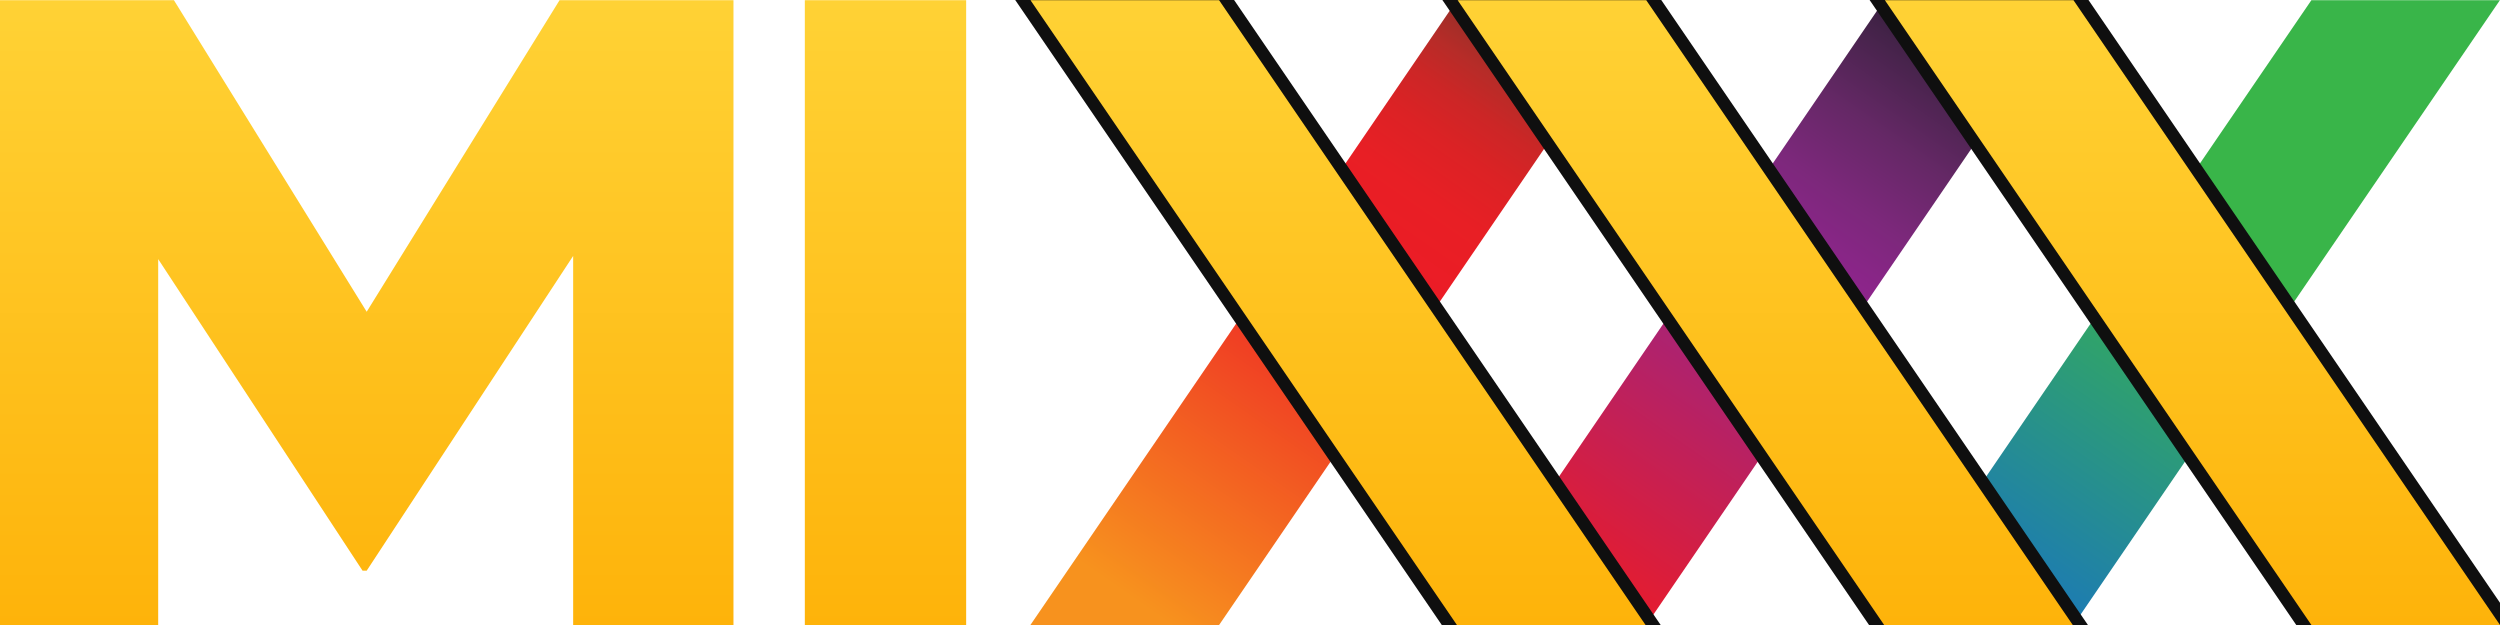 <svg xmlns="http://www.w3.org/2000/svg" xmlns:xlink="http://www.w3.org/1999/xlink" width="160" height="40" version="1.1"><defs><linearGradient id="e" x1="74.993" x2="13.486" y1="-.146" y2="88.767" gradientTransform="matrix(.447 0 0 .449 123.41 .013)" gradientUnits="userSpaceOnUse"><stop offset=".478" stop-color="#39b549"/><stop offset="1" stop-color="#1a76bc"/></linearGradient><linearGradient id="d" x1="74.998" x2="13.488" y1="-.15" y2="88.767" gradientTransform="matrix(.447 0 0 .449 68.726 .013)" gradientUnits="userSpaceOnUse"><stop offset="0" stop-color="#381f1f"/><stop offset=".002" stop-color="#3a1f20"/><stop offset=".038" stop-color="#5b2825"/><stop offset=".076" stop-color="#7c2f28"/><stop offset=".117" stop-color="#9b2e28"/><stop offset=".163" stop-color="#b62c28"/><stop offset=".213" stop-color="#cc2626"/><stop offset=".271" stop-color="#dc2225"/><stop offset=".344" stop-color="#e81f25"/><stop offset=".478" stop-color="#ed1b26"/><stop offset="1" stop-color="#f7921e"/></linearGradient><linearGradient id="c" x1="74.992" x2="13.485" y1="-.147" y2="88.766" gradientTransform="matrix(.447 0 0 .449 96.071 .013)" gradientUnits="userSpaceOnUse"><stop offset="0" stop-color="#120e1e"/><stop offset=".023" stop-color="#1b1426"/><stop offset=".145" stop-color="#442349"/><stop offset=".255" stop-color="#652866"/><stop offset=".351" stop-color="#7c287b"/><stop offset=".429" stop-color="#8b2589"/><stop offset=".478" stop-color="#91268f"/><stop offset="1" stop-color="#ed1b26"/></linearGradient><linearGradient id="a" x2="0" y1=".028" y2="89.146" gradientUnits="userSpaceOnUse"><stop offset="0" stop-color="#ffd235"/><stop offset="1" stop-color="#feb30a"/></linearGradient><linearGradient id="m" x2="0" y1=".028" y2="89.146" gradientTransform="matrix(.447 0 0 .449 65.951 .013)" gradientUnits="userSpaceOnUse" xlink:href="#a"/><linearGradient id="k" x2="0" y1=".028" y2="89.146" gradientTransform="matrix(.447 0 0 .449 93.289 .013)" gradientUnits="userSpaceOnUse" xlink:href="#a"/><linearGradient id="i" x2="0" y1=".028" y2="89.146" gradientTransform="matrix(.447 0 0 .449 120.631 .013)" gradientUnits="userSpaceOnUse" xlink:href="#a"/><linearGradient id="g" x2="0" y1=".028" y2="89.146" gradientTransform="matrix(.447 0 0 .449 51.509 .013)" gradientUnits="userSpaceOnUse" xlink:href="#a"/><linearGradient id="f" x2="0" y1=".028" y2="89.146" gradientTransform="matrix(.447 0 0 .449 0 .013)" gradientUnits="userSpaceOnUse" xlink:href="#a"/><linearGradient id="l" x2="0" y1=".028" y2="89.146" gradientTransform="matrix(.447 0 0 .449 65.951 .013)" gradientUnits="userSpaceOnUse" xlink:href="#b"/><linearGradient id="b" x2="0" y1=".028" y2="89.146" gradientUnits="userSpaceOnUse"><stop offset="0" stop-color="#ffd235"/><stop offset="1" stop-color="#feb30a"/></linearGradient><linearGradient id="j" x2="0" y1=".028" y2="89.146" gradientTransform="matrix(.447 0 0 .449 93.289 .013)" gradientUnits="userSpaceOnUse" xlink:href="#b"/><linearGradient id="h" x2="0" y1=".028" y2="89.146" gradientTransform="matrix(.447 0 0 .449 120.631 .013)" gradientUnits="userSpaceOnUse" xlink:href="#b"/></defs><path fill="url(#e)" d="m120.63 40 27.298-39.987h12.066l-27.293 39.987h-12.071z"/><path fill="url(#d)" d="m65.946 40 27.296-39.987h12.073l-27.293 39.987h-12.076z"/><path fill="url(#c)" d="m93.291 40 27.298-39.987h12.067l-27.294 39.987h-12.071z"/><g stroke="#0f0f0f" stroke-width="1.6"><path fill="url(#l)" d="m105.315 40-27.293-39.987h-12.071l27.292 39.987z"/><path fill="url(#j)" d="m132.658 40-27.298-39.987h-12.071l27.298 39.987z"/><path fill="url(#h)" d="m160.001 40-27.298-39.987h-12.071l27.298 39.987z"/></g><g stroke-width=".448"><path fill="url(#m)" d="m105.315 40-27.293-39.987h-12.071l27.292 39.987z"/><path fill="url(#k)" d="m132.658 40-27.298-39.987h-12.071l27.298 39.987z"/><path fill="url(#i)" d="m160.001 40-27.298-39.987h-12.071l27.298 39.987z"/><path fill="url(#g)" fill-rule="evenodd" d="m51.509.013h10.325v39.987h-10.325z"/><path fill="url(#f)" d="m10.124 40v-23.417l13.078 19.939h.267l13.213-20.142v23.62h10.26v-39.987h-11.13l-12.344 19.939-12.337-19.939h-11.131v39.987z"/></g></svg>
